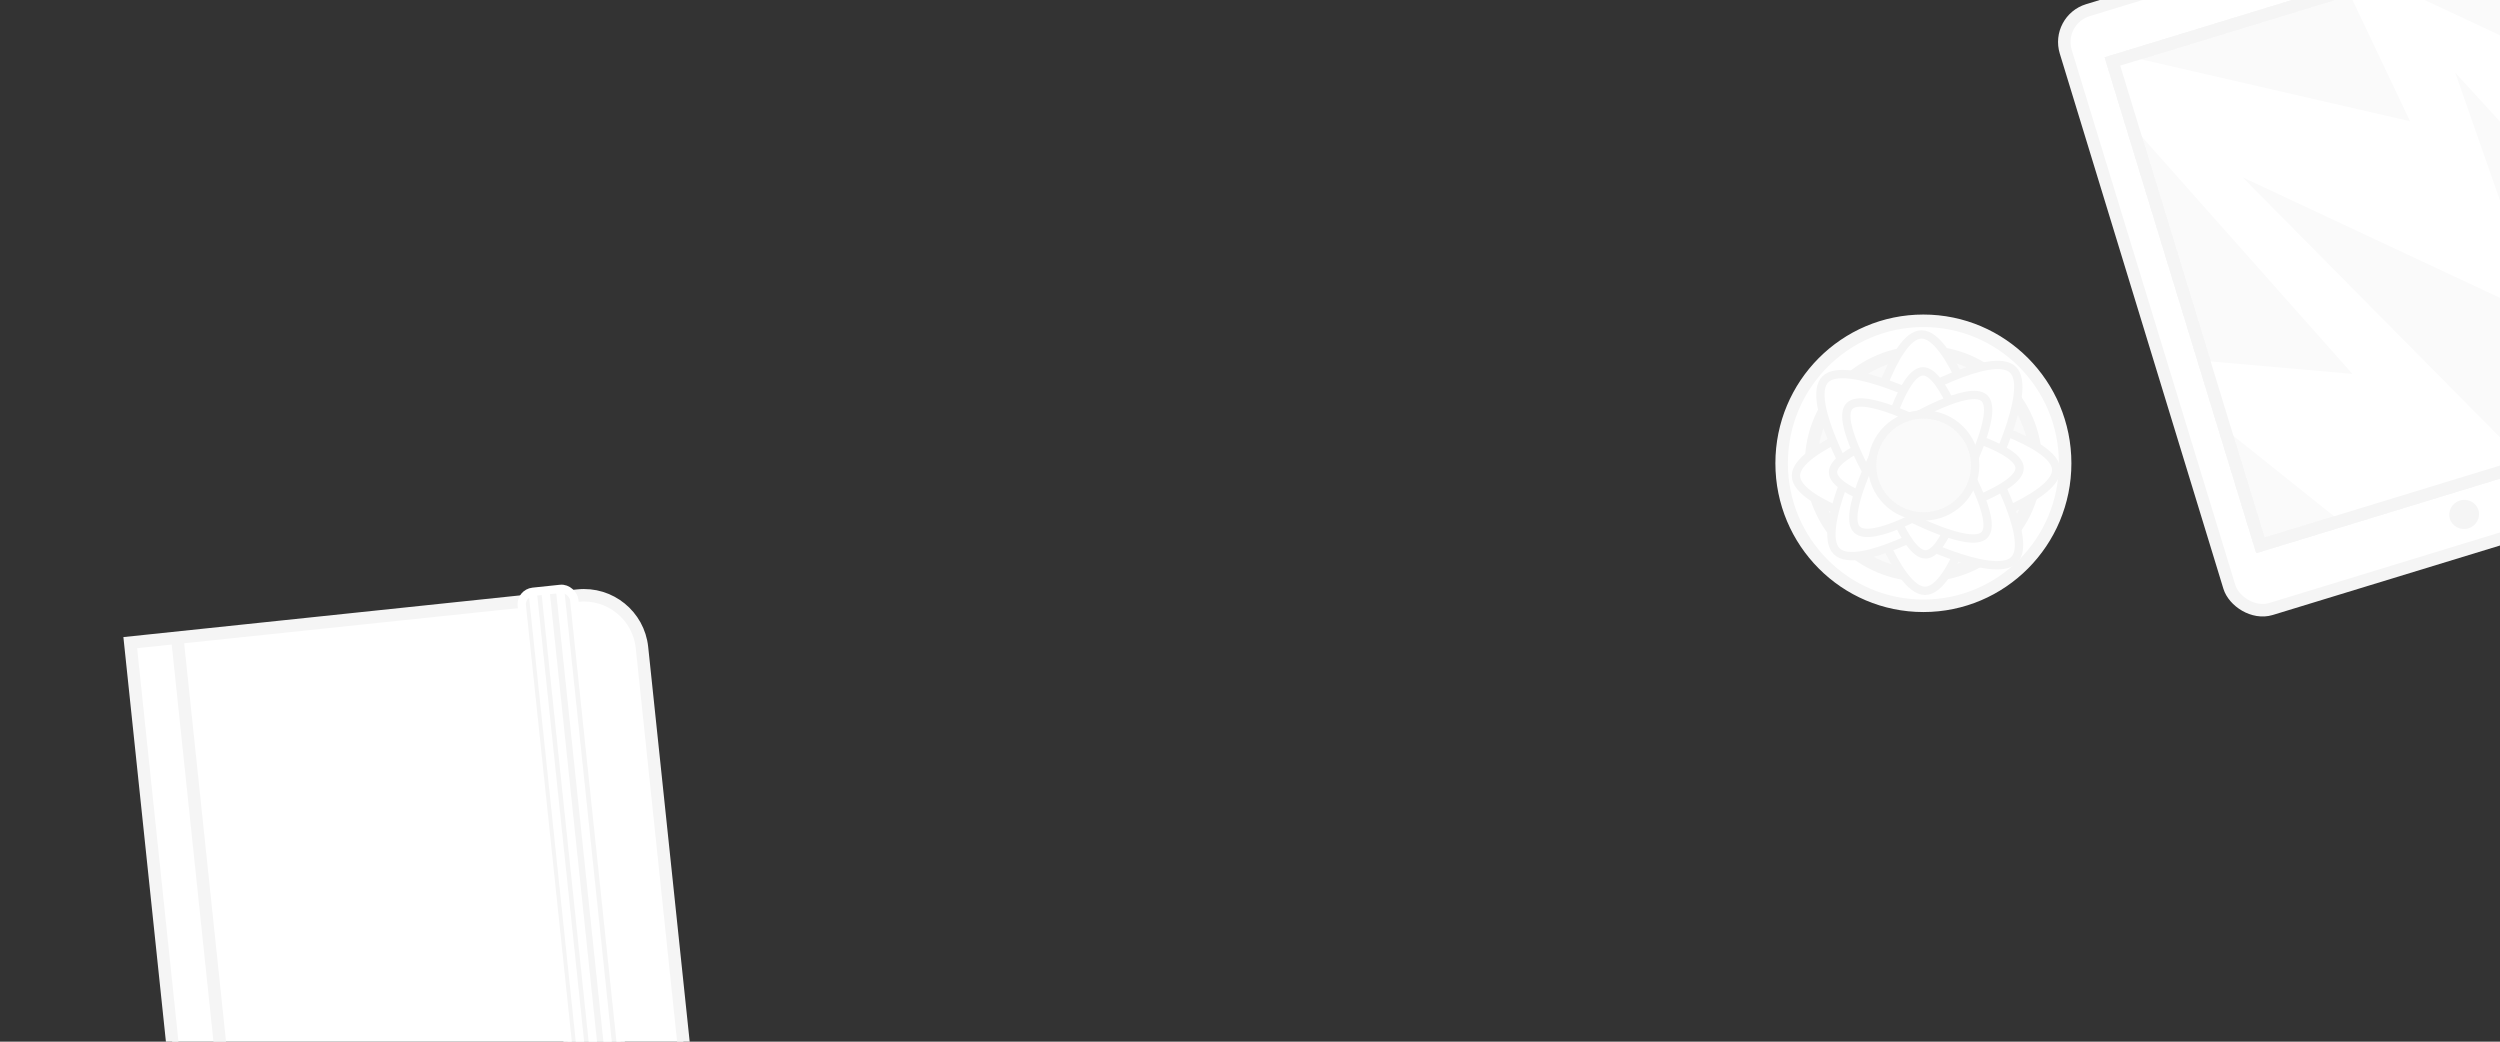 <?xml version="1.0" encoding="UTF-8" standalone="no"?>
<svg width="600px" height="250px" viewBox="0 0 600 250" version="1.1" xmlns="http://www.w3.org/2000/svg" xmlns:xlink="http://www.w3.org/1999/xlink" xmlns:sketch="http://www.bohemiancoding.com/sketch/ns">
    <rect x="0" y="0" width="600" height="250" fill="#333333" stroke="none"/>
    <!-- Generator: Sketch 3.5.2 (25235) - http://www.bohemiancoding.com/sketch -->
    <title>Artboard 2</title>
    <desc>Created with Sketch.</desc>
    <defs>
        <rect id="path-1" x="10.354" y="13.946" width="97.876" height="121.44"></rect>
        <rect id="path-3" x="10.354" y="13.946" width="97.876" height="121.44"></rect>
    </defs>
    <g id="Page-1" stroke="none" stroke-width="1" fill="none" fill-rule="evenodd" sketch:type="MSPage">
        <g id="Artboard-2" sketch:type="MSArtboardGroup">
            <g id="plant" sketch:type="MSLayerGroup" transform="translate(418, 67)">
                <ellipse id="Oval-5" stroke="#F5F5F5" stroke-width="3" fill="#FFFFFF" sketch:type="MSShapeGroup" cx="43.614" cy="44.19" rx="34.021" ry="34.2"></ellipse>
                <path d="M34.585,30.218 L30.546,21.727" id="Line" stroke="#979797" stroke-linecap="square" sketch:type="MSShapeGroup"></path>
                <path d="M43.648,71.101 C58.552,71.101 70.634,59.098 70.634,44.291 C70.634,29.485 58.552,17.482 43.648,17.482 C28.744,17.482 16.661,29.485 16.661,44.291 C16.661,59.098 28.744,71.101 43.648,71.101 Z" id="Oval-6" stroke="#F5F5F5" stroke-width="3" fill="#FAFAFA" sketch:type="MSShapeGroup"></path>
                <ellipse id="Oval-17" fill="#FFFFFF" sketch:type="MSShapeGroup" cx="43.42" cy="44.453" rx="19.691" ry="19.48"></ellipse>
                <g id="Group" transform="translate(12.896, 13.262)" stroke="#F5F5F5" stroke-width="2" fill="#FFFFFF" sketch:type="MSShapeGroup">
                    <path d="M17.342,23.588 C17.342,23.588 23.403,7.48677741e-08 30.279,0 C37.155,-7.48677741e-08 44.574,23.588 44.574,23.588 L17.342,23.588 Z" id="Path-41"></path>
                    <path d="M37.193,45.019 C37.193,45.019 43.255,21.431 50.131,21.431 C57.006,21.431 64.425,45.019 64.425,45.019 L37.193,45.019 Z" id="Path-41" transform="translate(50.809, 33.225) rotate(-270) translate(-50.809, -33.225) "></path>
                    <path d="M-1.694,45.019 C-1.694,45.019 4.367,21.431 11.243,21.431 C18.119,21.431 25.538,45.019 25.538,45.019 L-1.694,45.019 Z" id="Path-41" transform="translate(11.922, 33.225) rotate(-90) translate(-11.922, -33.225) "></path>
                    <path d="M16.816,61.539 C16.816,61.539 22.878,37.951 29.753,37.951 C36.629,37.951 44.048,61.539 44.048,61.539 L16.816,61.539 Z" id="Path-41" transform="translate(30.432, 49.745) rotate(-180) translate(-30.432, -49.745) "></path>
                </g>
                <g id="Group" transform="translate(44.371, 44.087) rotate(-315) translate(-44.371, -44.087) translate(12.563, 13.619)" stroke="#F5F5F5" stroke-width="2" fill="#FFFFFF" sketch:type="MSShapeGroup">
                    <path d="M17.585,23.273 C17.585,23.273 23.732,7.3869986e-08 30.704,2.13162821e-14 C37.677,-7.38699434e-08 45.2,23.273 45.2,23.273 L17.585,23.273 Z" id="Path-41"></path>
                    <path d="M37.716,44.419 C37.716,44.419 43.862,21.146 50.835,21.146 C57.807,21.146 65.33,44.419 65.33,44.419 L37.716,44.419 Z" id="Path-41" transform="translate(51.523, 32.782) rotate(-270) translate(-51.523, -32.782) "></path>
                    <path d="M-1.718,44.419 C-1.718,44.419 4.428,21.146 11.401,21.146 C18.373,21.146 25.896,44.419 25.896,44.419 L-1.718,44.419 Z" id="Path-41" transform="translate(12.089, 32.782) rotate(-90) translate(-12.089, -32.782) "></path>
                    <path d="M17.052,60.718 C17.052,60.718 23.199,37.445 30.171,37.445 C37.144,37.445 44.667,60.718 44.667,60.718 L17.052,60.718 Z" id="Path-41" transform="translate(30.86, 49.082) rotate(-180) translate(-30.86, -49.082) "></path>
                </g>
                <g id="Group" transform="translate(21.92, 22.121)" stroke="#F5F5F5" stroke-width="2" fill="#FFFFFF" sketch:type="MSShapeGroup">
                    <path d="M12.381,16.84 C12.381,16.84 16.708,5.34491046e-08 21.617,0 C26.525,-5.34491046e-08 31.822,16.84 31.822,16.84 L12.381,16.84 Z" id="Path-41"></path>
                    <path d="M27.762,14.104 C27.762,14.104 44.784,18.384 44.784,23.241 C44.784,28.097 27.762,33.336 27.762,33.336 L27.762,14.104 L27.762,14.104 Z" id="Path-41"></path>
                    <path d="M17.022,33.336 C17.022,33.336 5.40283187e-08,29.055 1.77635684e-15,24.199 C-5.40283151e-08,19.343 17.022,14.104 17.022,14.104 L17.022,33.336 L17.022,33.336 Z" id="Path-41"></path>
                    <path d="M31.447,27.094 C31.447,27.094 27.119,43.933 22.211,43.933 C17.302,43.933 12.005,27.094 12.005,27.094 L31.447,27.094 L31.447,27.094 Z" id="Path-41"></path>
                </g>
                <g id="Group" transform="translate(43.36, 44.743) rotate(-315) translate(-43.36, -44.743) translate(20.892, 22.766)" stroke="#F5F5F5" stroke-width="2" fill="#FFFFFF" sketch:type="MSShapeGroup">
                    <path d="M12.381,16.84 C12.381,16.84 16.708,5.34491153e-08 21.617,1.0658141e-14 C26.525,-5.34490939e-08 31.822,16.84 31.822,16.84 L12.381,16.84 Z" id="Path-41"></path>
                    <path d="M27.762,14.104 C27.762,14.104 44.784,18.384 44.784,23.241 C44.784,28.097 27.762,33.336 27.762,33.336 L27.762,14.104 L27.762,14.104 Z" id="Path-41"></path>
                    <path d="M17.022,33.336 C17.022,33.336 5.40283187e-08,29.055 1.77635684e-15,24.199 C-5.40283151e-08,19.343 17.022,14.104 17.022,14.104 L17.022,33.336 L17.022,33.336 Z" id="Path-41"></path>
                    <path d="M31.447,27.094 C31.447,27.094 27.119,43.933 22.211,43.933 C17.302,43.933 12.005,27.094 12.005,27.094 L31.447,27.094 L31.447,27.094 Z" id="Path-41"></path>
                </g>
                <path d="M43.673,56.94 C50.505,56.94 56.043,51.462 56.043,44.703 C56.043,37.945 50.505,32.466 43.673,32.466 C36.841,32.466 31.303,37.945 31.303,44.703 C31.303,51.462 36.841,56.94 43.673,56.94 Z" id="Oval-18" stroke="#F5F5F5" stroke-width="2" fill="#FAFAFA" sketch:type="MSShapeGroup"></path>
            </g>
            <g id="ipad" sketch:type="MSLayerGroup" transform="translate(571.406, 59.443) rotate(-17) translate(-571.406, -59.443) translate(512.507, -16.08)">
                <rect id="ipad-base" stroke="#F5F5F5" stroke-width="3" fill="#FFFFFF" sketch:type="MSShapeGroup" x="0.326" y="0.453" width="117.451" height="150.287" rx="8"></rect>
                <ellipse id="homescreen" fill="#F5F5F5" sketch:type="MSShapeGroup" cx="59.297" cy="142.591" rx="3.581" ry="3.49"></ellipse>
                <mask id="mask-2" sketch:name="Mask" fill="white">
                    <use xlink:href="#path-1"></use>
                </mask>
                <use id="Mask" stroke="#F5F5F5" stroke-width="3" fill="#FAFAFA" sketch:type="MSShapeGroup" xlink:href="#path-1"></use>
                <path d="M32.66,138.767 L-5.821,82.549 L43.51,102.498 L-1.126,4.969 L74.472,48.556 L68.09,5.295 L111.61,44.591 L114.921,140.952 L32.66,138.767 Z" id="Path-37" fill="#FFFFFF" sketch:type="MSShapeGroup" mask="url(#mask-2)"></path>
                <path d="M79.025,139.003 L32.111,49.686 L90.728,102.643 L88.256,40.594 L117.82,102.643 L105.881,137.777 L79.025,139.003 Z" id="Path-38" fill="#FAFAFA" sketch:type="MSShapeGroup" mask="url(#mask-2)"></path>
                <mask id="mask-4" sketch:name="Mask" fill="white">
                    <use xlink:href="#path-3"></use>
                </mask>
                <use id="Mask" stroke="#F5F5F5" stroke-width="3" sketch:type="MSShapeGroup" xlink:href="#path-3"></use>
            </g>
            <g id="Book" sketch:type="MSLayerGroup" transform="translate(100.253, 227.002) rotate(-6) translate(-100.253, -227.002) translate(39.245, 144.927)">
                <path d="M-1.47082346e-12,2.495 L108.02,2.495 C115.75,2.495 122.017,8.769 122.017,16.495 L122.017,124.703 C122.017,132.435 115.756,138.703 108.02,138.703 L-1.47082346e-12,138.703 L-1.47082346e-12,2.495 Z" id="Rectangle-16" stroke="#F5F5F5" stroke-width="3" fill="#FFFFFF" sketch:type="MSShapeGroup"></path>
                <path d="M11.35,3.325 L11.35,148.268" id="Line" stroke="#F5F5F5" stroke-width="3" stroke-linecap="square" sketch:type="MSShapeGroup"></path>
                <rect id="Rectangle-16" stroke="#FFFFFF" stroke-width="2" fill="#F5F5F5" sketch:type="MSShapeGroup" x="94.385" y="0.458" width="12.657" height="163.649" rx="3"></rect>
                <path d="M97.325,0.995 L97.325,145.938" id="Line" stroke="#FFFFFF" stroke-width="2" stroke-linecap="square" sketch:type="MSShapeGroup"></path>
                <path d="M100.399,0.811 L100.399,145.754" id="Line" stroke="#FFFFFF" stroke-width="2" stroke-linecap="square" sketch:type="MSShapeGroup"></path>
                <path d="M103.924,1.177 L103.924,146.119" id="Line" stroke="#FFFFFF" stroke-width="2" stroke-linecap="square" sketch:type="MSShapeGroup"></path>
            </g>
        </g>
    </g>
</svg>